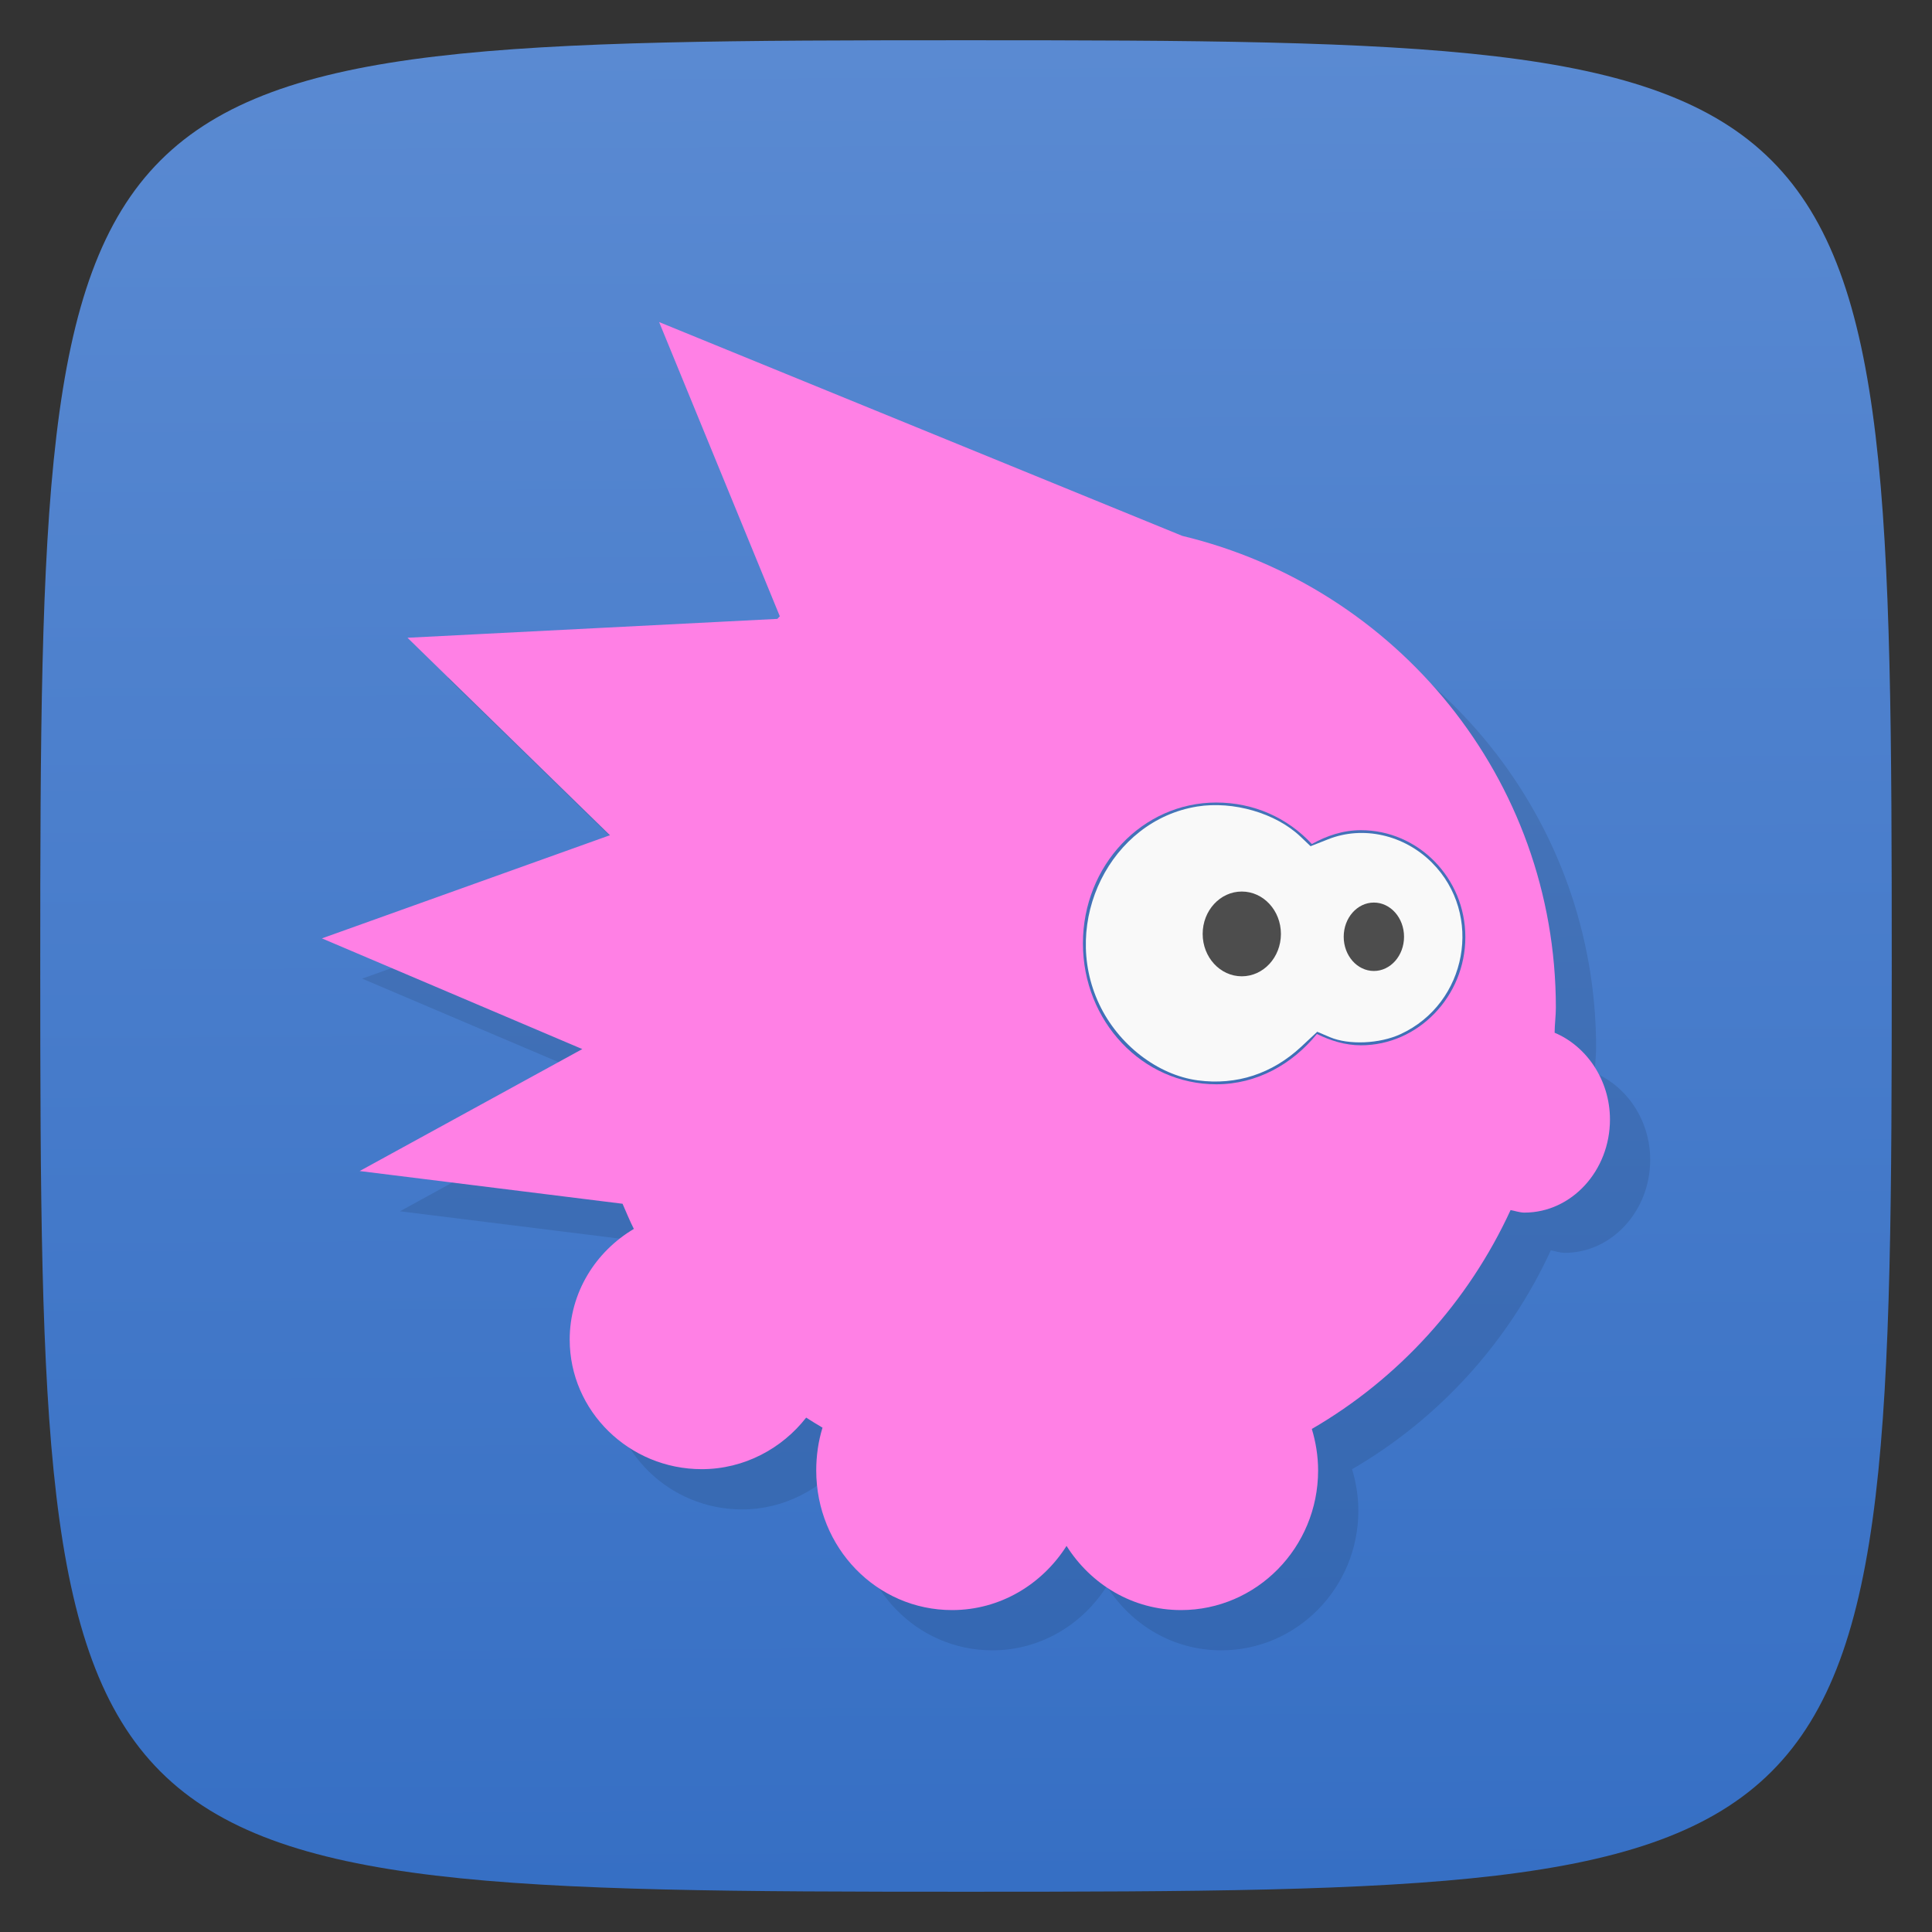 <svg viewBox="0 0 48 48" xmlns="http://www.w3.org/2000/svg" xmlns:xlink="http://www.w3.org/1999/xlink">
  <rect x="0" y="0" width="48" height="48" fill="#333333" stroke="none"/>
  <linearGradient id="a" gradientUnits="userSpaceOnUse" x1="24.716" x2="24.472" y1="46.866" y2="1.081">
    <stop offset="0" stop-color="#366fc4"/>
    <stop offset="1" stop-color="#5a8ad2"/>
  </linearGradient>
  <path d="m24 1c22.703 0 23 .297 23 23 0 22.703-.297 23-23 23-22.703 0-23-.297-23-23 0-22.703.297-23 23-23z" fill="url(#a)"/>
  <path d="m16.375 8l3 7.313c-.025.018-.038.044-.063.063l-9.188.469 5.03 4.906-7.156 2.563 6.469 2.75-5.531 3.03 6.531.813c.089.202.181.429.281.625-.949.563-1.594 1.578-1.594 2.75 0 1.778 1.479 3.219 3.281 3.219 1.055 0 1.997-.515 2.594-1.281.139.089.263.166.406.25-.103.332-.156.696-.156 1.063 0 1.916 1.498 3.469 3.375 3.469 1.196 0 2.238-.64 2.844-1.594.605.958 1.644 1.594 2.844 1.594 1.877 0 3.406-1.553 3.406-3.469 0-.358-.058-.706-.156-1.031 2.161-1.254 3.888-3.157 4.938-5.438.112.02.226.063.344.063 1.171 0 2.125-1.04 2.125-2.313 0-.979-.582-1.823-1.375-2.156.001-.206.031-.417.031-.625 0-5.694-3.962-10.441-9.281-11.719z" opacity=".1" transform="translate(1 1)"/>
  <path d="m16.375 8l3 7.313c-.025.018-.038.044-.063.063l-9.188.469 5.03 4.906-7.156 2.563 6.469 2.75-5.531 3.03 6.531.813c.089.202.181.429.281.625-.949.563-1.594 1.578-1.594 2.75 0 1.778 1.479 3.219 3.281 3.219 1.055 0 1.997-.515 2.594-1.281.139.089.263.166.406.25-.103.332-.156.696-.156 1.063 0 1.916 1.498 3.469 3.375 3.469 1.196 0 2.238-.64 2.844-1.594.605.958 1.644 1.594 2.844 1.594 1.877 0 3.406-1.553 3.406-3.469 0-.358-.058-.706-.156-1.031 2.161-1.254 3.888-3.157 4.938-5.438.112.02.226.063.344.063 1.171 0 2.125-1.04 2.125-2.313 0-.979-.582-1.823-1.375-2.156.001-.206.031-.417.031-.625 0-5.694-3.962-10.441-9.281-11.719l-13-5.313m13.844 11.938c.933 0 1.771.379 2.375 1.031.365-.205.774-.344 1.219-.344 1.422 0 2.594 1.186 2.594 2.656 0 1.471-1.172 2.688-2.594 2.688-.395 0-.759-.117-1.094-.281-.61.749-1.489 1.25-2.5 1.25-1.837 0-3.313-1.566-3.313-3.5 0-1.934 1.476-3.5 3.313-3.5z" fill="#ff80e5"/>
  <path d="m29.764 26.842c-1-.132-1.98-.886-2.456-1.897-.965-2.049.282-4.56 2.436-4.907.894-.144 1.954.164 2.566.747l.251.239.438-.173c.863-.342 1.884-.112 2.576.58 1.285 1.285.88 3.499-.781 4.263-.522.24-1.285.272-1.753.074l-.315-.134-.396.37c-.72.673-1.608.964-2.566.838z" fill="#f9f9f9"/>
  <ellipse cx="23.5" cy="22.96" fill="#4d4d4d" rx=".972" ry="1.053" transform="translate(7.352 .243)"/>
  <ellipse cx="23.5" cy="22.96" fill="#4d4d4d" rx=".972" ry="1.053" transform="matrix(.771 0 0 .807 16.015 4.745)"/>
</svg>
